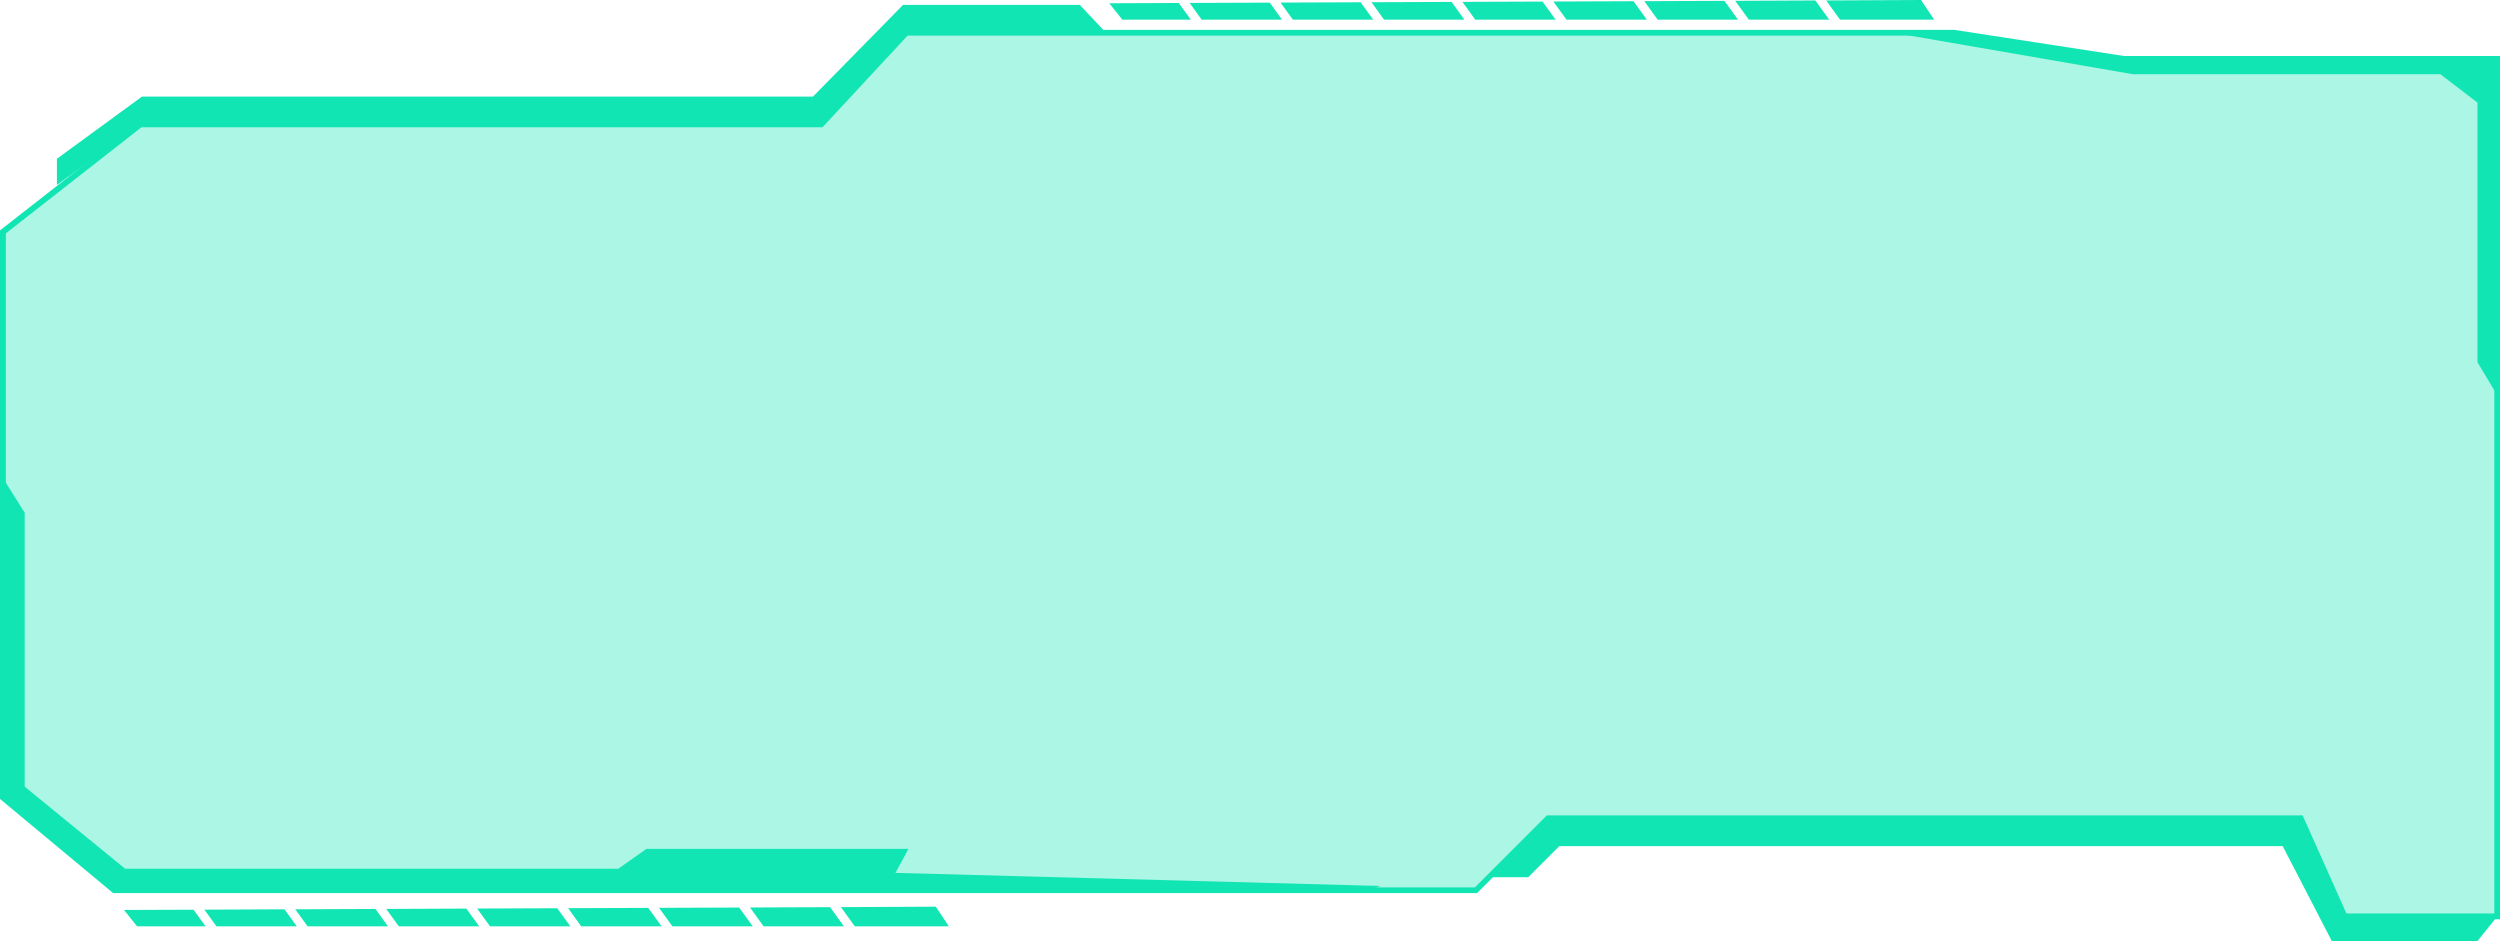 <svg xmlns="http://www.w3.org/2000/svg" xmlns:xlink="http://www.w3.org/1999/xlink" viewBox="0 0 494.97 186.32"><defs><style>.cls-1{mask:url(#mask);filter:url(#luminosity-noclip-4);}.cls-2,.cls-4,.cls-6{mix-blend-mode:multiply;}.cls-2{fill:url(#linear-gradient);}.cls-3{mask:url(#mask-2);filter:url(#luminosity-noclip-5);}.cls-4{fill:url(#linear-gradient-2);}.cls-5{mask:url(#mask-3);filter:url(#luminosity-noclip-6);}.cls-6{fill:url(#linear-gradient-3);}.cls-7,.cls-8{fill:#11e5b3;}.cls-7{opacity:0.35;}.cls-9{mask:url(#mask-4);}.cls-10{mask:url(#mask-5);}.cls-11{mask:url(#mask-6);}.cls-12{filter:url(#luminosity-noclip-3);}.cls-13{filter:url(#luminosity-noclip-2);}.cls-14{filter:url(#luminosity-noclip);}</style><filter id="luminosity-noclip" x="301.71" y="-8285.97" width="151.86" height="32766" filterUnits="userSpaceOnUse" color-interpolation-filters="sRGB"><feFlood flood-color="#fff" result="bg"/><feBlend in="SourceGraphic" in2="bg"/></filter><mask id="mask" x="301.71" y="-8285.97" width="151.86" height="32766" maskUnits="userSpaceOnUse"><g class="cls-14"/></mask><linearGradient id="linear-gradient" x1="301.71" y1="176.27" x2="453.57" y2="176.27" gradientUnits="userSpaceOnUse"><stop offset="0"/><stop offset="0.1" stop-color="#060606"/><stop offset="0.22" stop-color="#151515"/><stop offset="0.36" stop-color="#303030"/><stop offset="0.51" stop-color="#545454"/><stop offset="0.67" stop-color="#838383"/><stop offset="0.83" stop-color="#bdbdbd"/><stop offset="1" stop-color="#fff"/></linearGradient><filter id="luminosity-noclip-2" x="34.4" y="-8285.97" width="131.71" height="32766" filterUnits="userSpaceOnUse" color-interpolation-filters="sRGB"><feFlood flood-color="#fff" result="bg"/><feBlend in="SourceGraphic" in2="bg"/></filter><mask id="mask-2" x="34.4" y="-8285.97" width="131.71" height="32766" maskUnits="userSpaceOnUse"><g class="cls-13"/></mask><linearGradient id="linear-gradient-2" x1="34.4" y1="10.37" x2="166.12" y2="10.37" gradientUnits="userSpaceOnUse"><stop offset="0" stop-color="#fff"/><stop offset="0.01" stop-color="#fbfbfb"/><stop offset="0.19" stop-color="#b0b0b0"/><stop offset="0.35" stop-color="#727272"/><stop offset="0.51" stop-color="#414141"/><stop offset="0.64" stop-color="#1d1d1d"/><stop offset="0.75" stop-color="#080808"/><stop offset="0.82"/></linearGradient><filter id="luminosity-noclip-3" x="22.31" y="-8285.97" width="139.63" height="32766" filterUnits="userSpaceOnUse" color-interpolation-filters="sRGB"><feFlood flood-color="#fff" result="bg"/><feBlend in="SourceGraphic" in2="bg"/></filter><mask id="mask-3" x="22.31" y="-8285.97" width="139.63" height="32766" maskUnits="userSpaceOnUse"><g class="cls-12"/></mask><linearGradient id="linear-gradient-3" x1="18.07" y1="33.38" x2="161.94" y2="33.38" xlink:href="#linear-gradient"/><filter id="luminosity-noclip-4" x="301.71" y="171.95" width="151.86" height="8.64" filterUnits="userSpaceOnUse" color-interpolation-filters="sRGB"><feFlood flood-color="#fff" result="bg"/><feBlend in="SourceGraphic" in2="bg"/></filter><mask id="mask-4" x="301.71" y="171.95" width="151.86" height="8.64" maskUnits="userSpaceOnUse"><g class="cls-1"><polygon class="cls-2" points="310.66 171.95 448.02 171.95 453.57 180.59 301.71 180.59 310.66 171.95"/></g></mask><filter id="luminosity-noclip-5" x="34.4" y="6.05" width="131.71" height="8.64" filterUnits="userSpaceOnUse" color-interpolation-filters="sRGB"><feFlood flood-color="#fff" result="bg"/><feBlend in="SourceGraphic" in2="bg"/></filter><mask id="mask-5" x="34.4" y="6.05" width="131.71" height="8.64" maskUnits="userSpaceOnUse"><g class="cls-3"><path class="cls-4" d="M45.81,6.05c-3.66,2.79-7.57,5.76-11.41,8.64H158.05l8.07-8.64Z"/></g></mask><filter id="luminosity-noclip-6" x="22.31" y="29.81" width="139.63" height="7.13" filterUnits="userSpaceOnUse" color-interpolation-filters="sRGB"><feFlood flood-color="#fff" result="bg"/><feBlend in="SourceGraphic" in2="bg"/></filter><mask id="mask-6" x="22.31" y="29.81" width="139.63" height="7.13" maskUnits="userSpaceOnUse"><g class="cls-5"><path class="cls-6" d="M155.49,36.94l6.45-7.13H32.33s-5.75,4.24-10,7.13Z"/></g></mask></defs><title>message_07_green</title><g id="Layer_2" data-name="Layer 2"><g id="Layer_1-2" data-name="Layer 1"><polygon class="cls-7" points="420.52 11.66 386.82 6.48 179.44 6.48 162.59 24.63 27.79 24.63 0.57 45.89 0.57 157.91 22.61 176.27 292.2 176.27 306.46 162.01 455.51 162.01 464.15 181.46 494.4 181.46 494.4 11.66 420.52 11.66"/><path class="cls-8" d="M495,182H463.78l-8.64-19.44H306.7l-14.26,14.26H22.4L0,158.18V45.61L27.6,24.05H162.34L179.19,5.91H386.91l33.65,5.18H495Zm-30.44-1.15h29.29V12.24H420.47l-33.7-5.19H179.69L162.84,25.2H28l-26.84,21V157.64L22.82,175.7H292l14.26-14.26H455.89Z"/><polygon class="cls-8" points="11.27 36.62 11.27 31.43 28.12 19.12 160.97 19.12 178.79 0.97 213.79 0.97 218.97 6.48 179.44 6.48 162.59 24.63 27.79 24.63 11.27 36.62"/><polygon class="cls-8" points="494.4 181.46 490.51 186.32 461.67 186.32 451.95 167.52 308.73 167.52 302.57 173.68 295.44 173.68 306.46 162.01 455.51 162.01 464.15 181.46 494.4 181.46"/><polygon class="cls-8" points="377.31 6.91 422.25 14.69 473.23 14.69 483.16 14.69 490.51 20.31 490.51 71.72 494.4 78.2 494.4 11.66 420.52 11.66 388.55 6.48 377.31 6.91"/><path class="cls-8" d="M267.36,176.27c3.59-.24,5.64-.52,5.83-.86l-95.91-2.59,2.59-4.76H128L122.41,172H24.77L4.89,155.75V101.53L.57,94.62v63.29l22,18.36Z"/><g class="cls-9"><polygon class="cls-8" points="310.66 171.95 448.02 171.95 453.57 180.59 301.71 180.59 310.66 171.95"/></g><g class="cls-10"><path class="cls-8" d="M45.81,6.05c-3.66,2.79-7.57,5.76-11.41,8.64H158.05l8.07-8.64Z"/></g><g class="cls-11"><path class="cls-8" d="M155.49,36.94l6.45-7.13H32.33s-5.75,4.24-10,7.13Z"/></g><polygon class="cls-8" points="271.54 0.44 274.02 3.89 289.93 3.89 287.4 0.38 271.54 0.44"/><polygon class="cls-8" points="235.53 0.58 237.91 3.89 253.82 3.89 251.39 0.52 235.53 0.58"/><polygon class="cls-8" points="253.53 0.51 255.97 3.89 271.88 3.89 269.39 0.45 253.53 0.51"/><polygon class="cls-8" points="307.54 0.3 310.14 3.89 326.05 3.89 323.41 0.24 307.54 0.3"/><polygon class="cls-8" points="289.54 0.37 292.08 3.89 307.99 3.89 305.4 0.31 289.54 0.37"/><polygon class="cls-8" points="380.34 0 361.56 0.09 364.3 3.89 382.93 3.89 380.34 0"/><polygon class="cls-8" points="325.55 0.23 328.19 3.89 344.1 3.89 341.41 0.17 325.55 0.23"/><polygon class="cls-8" points="219.62 0.65 222.21 3.89 235.77 3.89 233.38 0.59 219.62 0.65"/><polygon class="cls-8" points="343.55 0.16 346.25 3.89 362.16 3.89 359.41 0.09 343.55 0.16"/><polygon class="cls-8" points="76.47 179.96 78.96 183.4 94.87 183.4 92.33 179.89 76.47 179.96"/><polygon class="cls-8" points="40.46 180.1 42.85 183.4 58.76 183.4 56.32 180.03 40.46 180.1"/><polygon class="cls-8" points="58.46 180.03 60.9 183.4 76.81 183.4 74.33 179.96 58.46 180.03"/><polygon class="cls-8" points="112.48 179.81 115.07 183.4 130.98 183.4 128.34 179.75 112.48 179.81"/><polygon class="cls-8" points="94.47 179.88 97.02 183.4 112.92 183.4 110.33 179.82 94.47 179.88"/><polygon class="cls-8" points="185.27 179.51 166.49 179.6 169.24 183.4 187.86 183.4 185.27 179.51"/><polygon class="cls-8" points="130.48 179.74 133.13 183.4 149.03 183.4 146.34 179.68 130.48 179.74"/><polygon class="cls-8" points="24.55 180.16 27.14 183.4 40.7 183.4 38.32 180.11 24.55 180.16"/><polygon class="cls-8" points="148.49 179.67 151.18 183.4 167.09 183.4 164.35 179.61 148.49 179.67"/></g></g></svg>